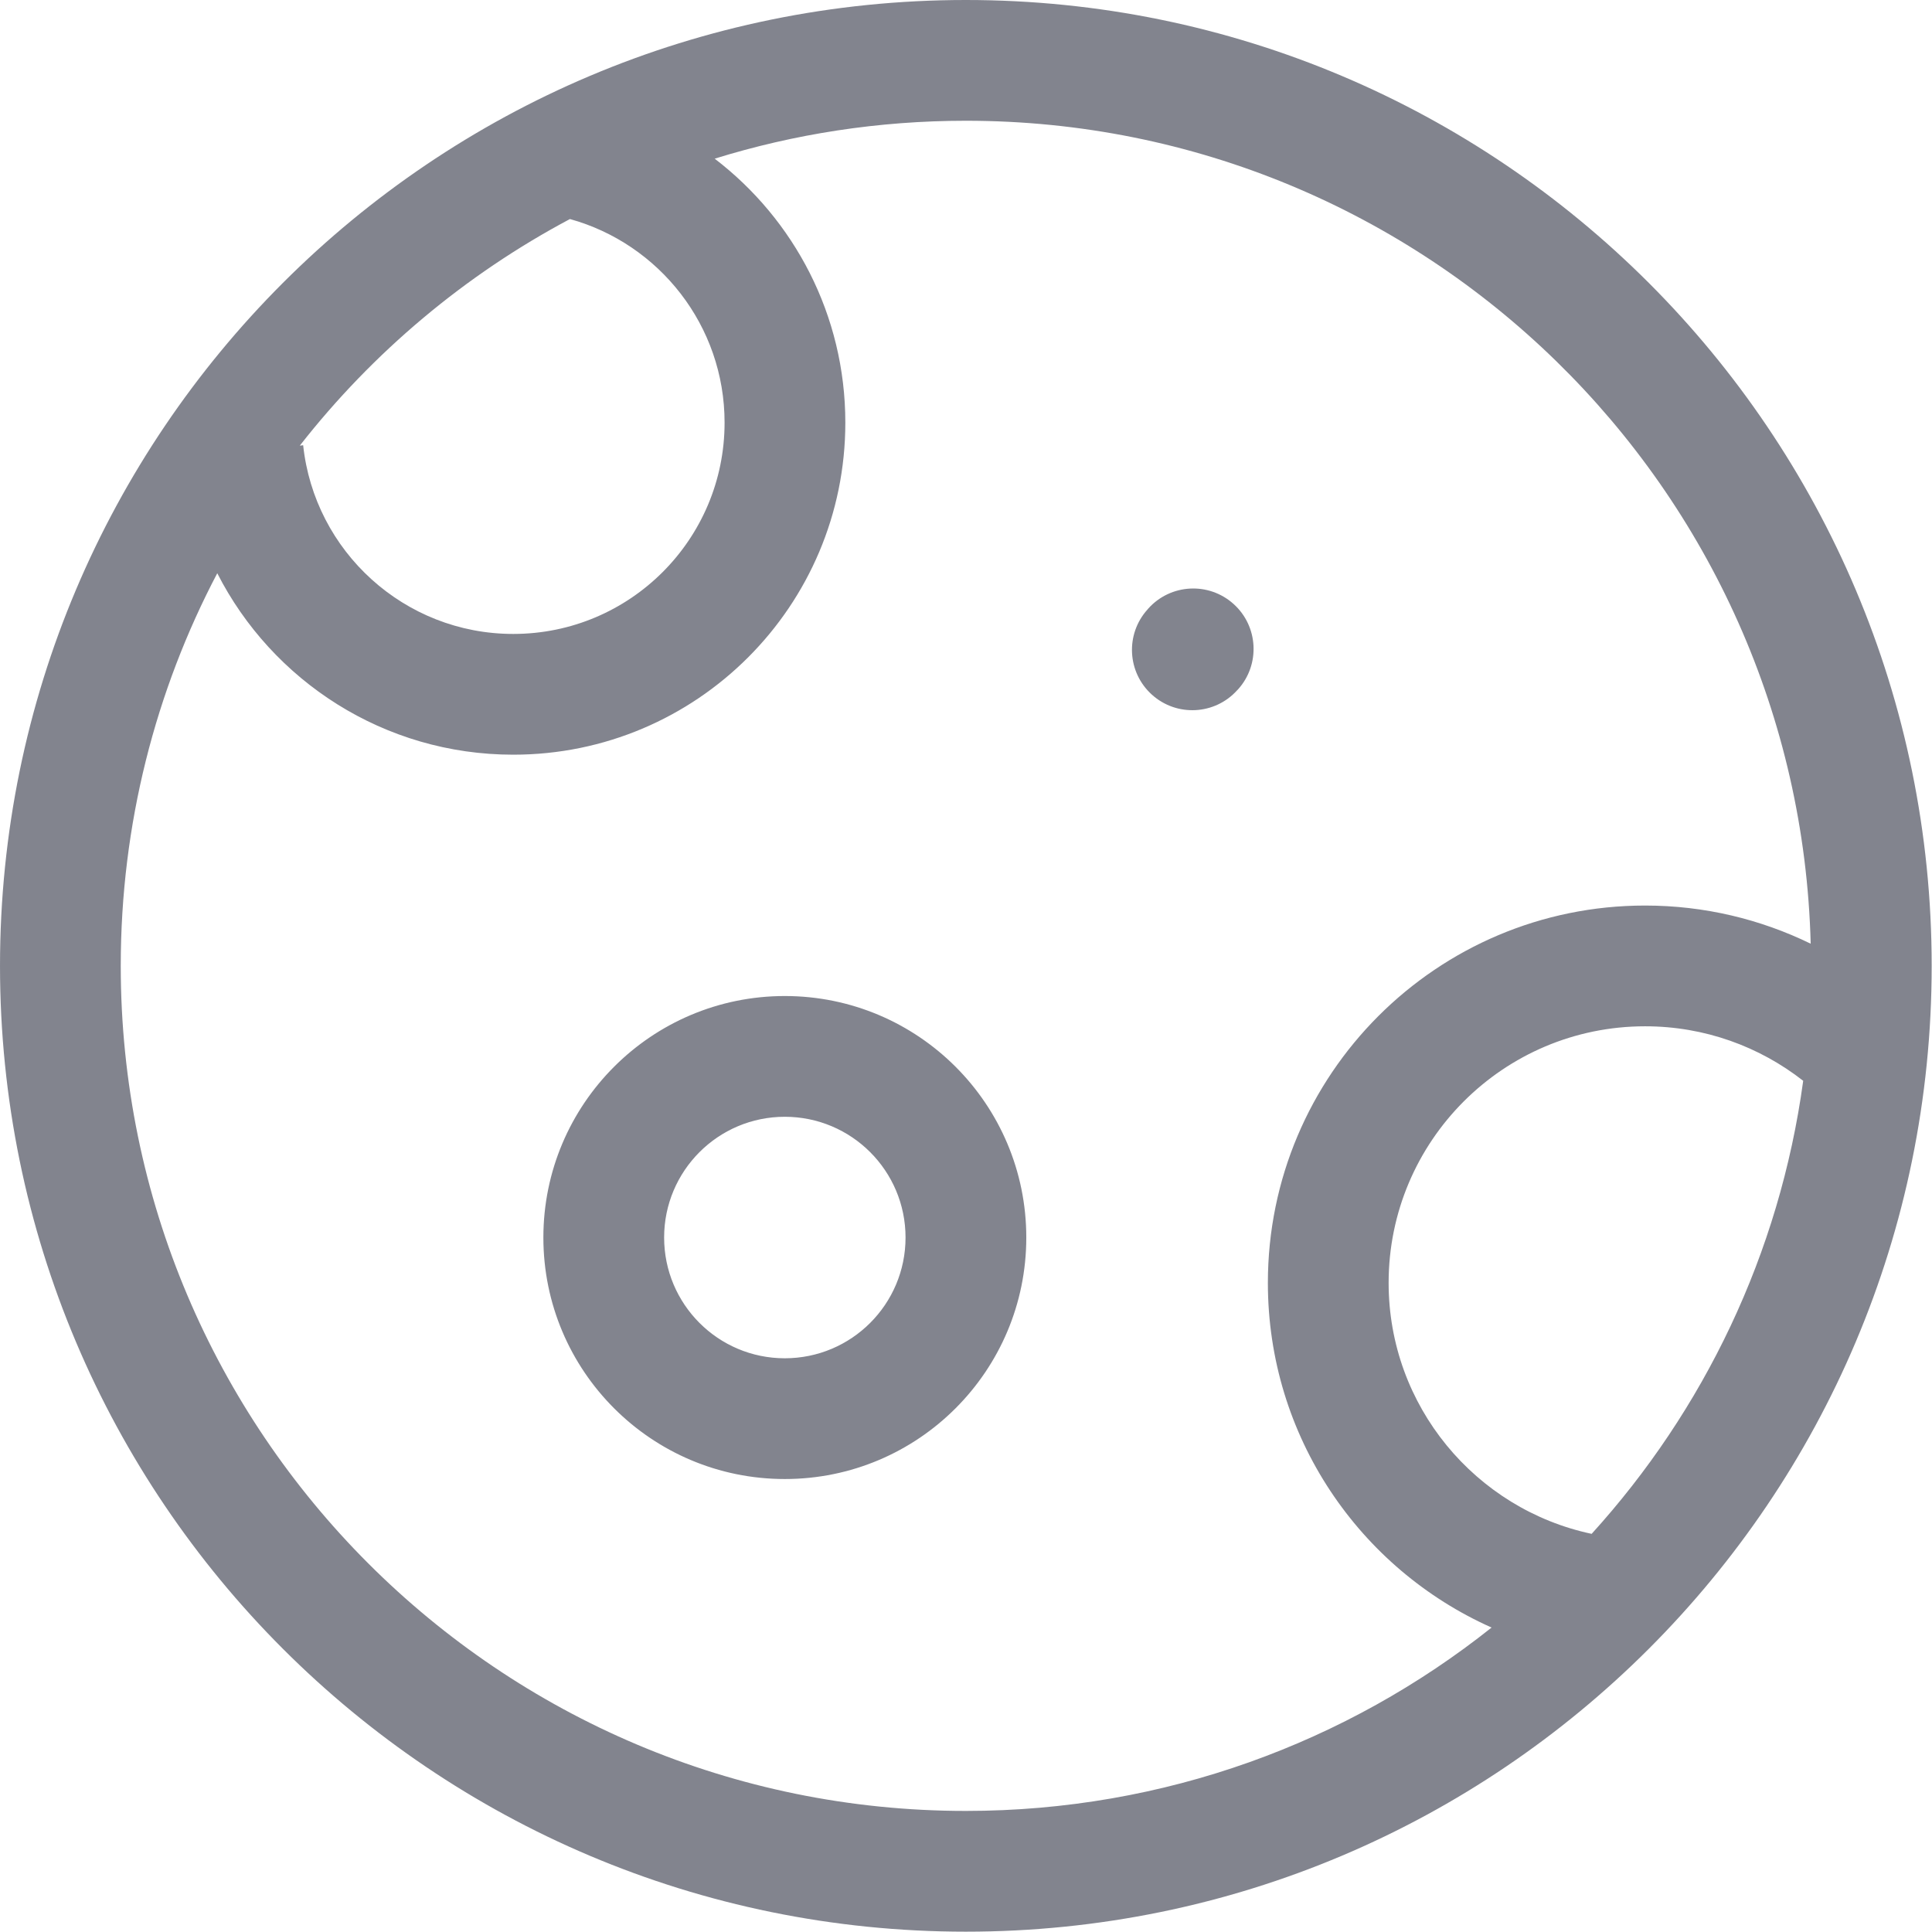 <svg width="24" height="24" viewBox="0 0 24 24" fill="none" xmlns="http://www.w3.org/2000/svg">
<path fill-rule="evenodd" clip-rule="evenodd" d="M11.998 1.5C10.912 1.5 9.864 1.665 8.878 1.971C9.864 2.725 10.501 3.913 10.501 5.25C10.501 7.528 8.654 9.375 6.376 9.375C4.771 9.375 3.381 8.459 2.699 7.121C1.933 8.578 1.5 10.238 1.5 11.998C1.5 17.796 6.2 22.496 11.998 22.496C14.467 22.496 16.736 21.644 18.529 20.218C16.891 19.488 15.75 17.846 15.75 15.936C15.75 13.348 17.848 11.249 20.436 11.249C21.174 11.249 21.872 11.42 22.493 11.723C22.347 6.052 17.704 1.5 11.998 1.5ZM22.4 13.426C21.858 13.002 21.177 12.749 20.436 12.749C18.676 12.749 17.25 14.176 17.25 15.936C17.25 17.468 18.331 18.748 19.772 19.054C21.163 17.522 22.107 15.578 22.4 13.426ZM3.724 5.536C4.63 4.378 5.773 3.416 7.08 2.721C8.188 3.028 9.001 4.045 9.001 5.25C9.001 6.7 7.826 7.875 6.376 7.875C5.022 7.875 3.906 6.848 3.766 5.531L3.724 5.536ZM6.10352e-05 11.998C6.10352e-05 5.372 5.372 0 11.998 0C18.625 0 23.996 5.372 23.996 11.998C23.996 18.625 18.625 23.996 11.998 23.996C5.372 23.996 6.10352e-05 18.625 6.10352e-05 11.998ZM15.324 7.503C15.632 7.78 15.657 8.255 15.38 8.563L15.369 8.574C15.092 8.882 14.618 8.907 14.31 8.63C14.002 8.353 13.977 7.879 14.255 7.571L14.265 7.559C14.542 7.251 15.016 7.226 15.324 7.503ZM9.749 12.373C8.093 12.373 6.75 13.716 6.75 15.373C6.75 17.03 8.093 18.373 9.749 18.373C11.406 18.373 12.749 17.03 12.749 15.373C12.749 13.716 11.406 12.373 9.749 12.373ZM8.25 15.373C8.25 14.545 8.921 13.873 9.749 13.873C10.578 13.873 11.249 14.545 11.249 15.373C11.249 16.201 10.578 16.873 9.749 16.873C8.921 16.873 8.25 16.201 8.25 15.373Z" fill="#82848E"/>
</svg>
